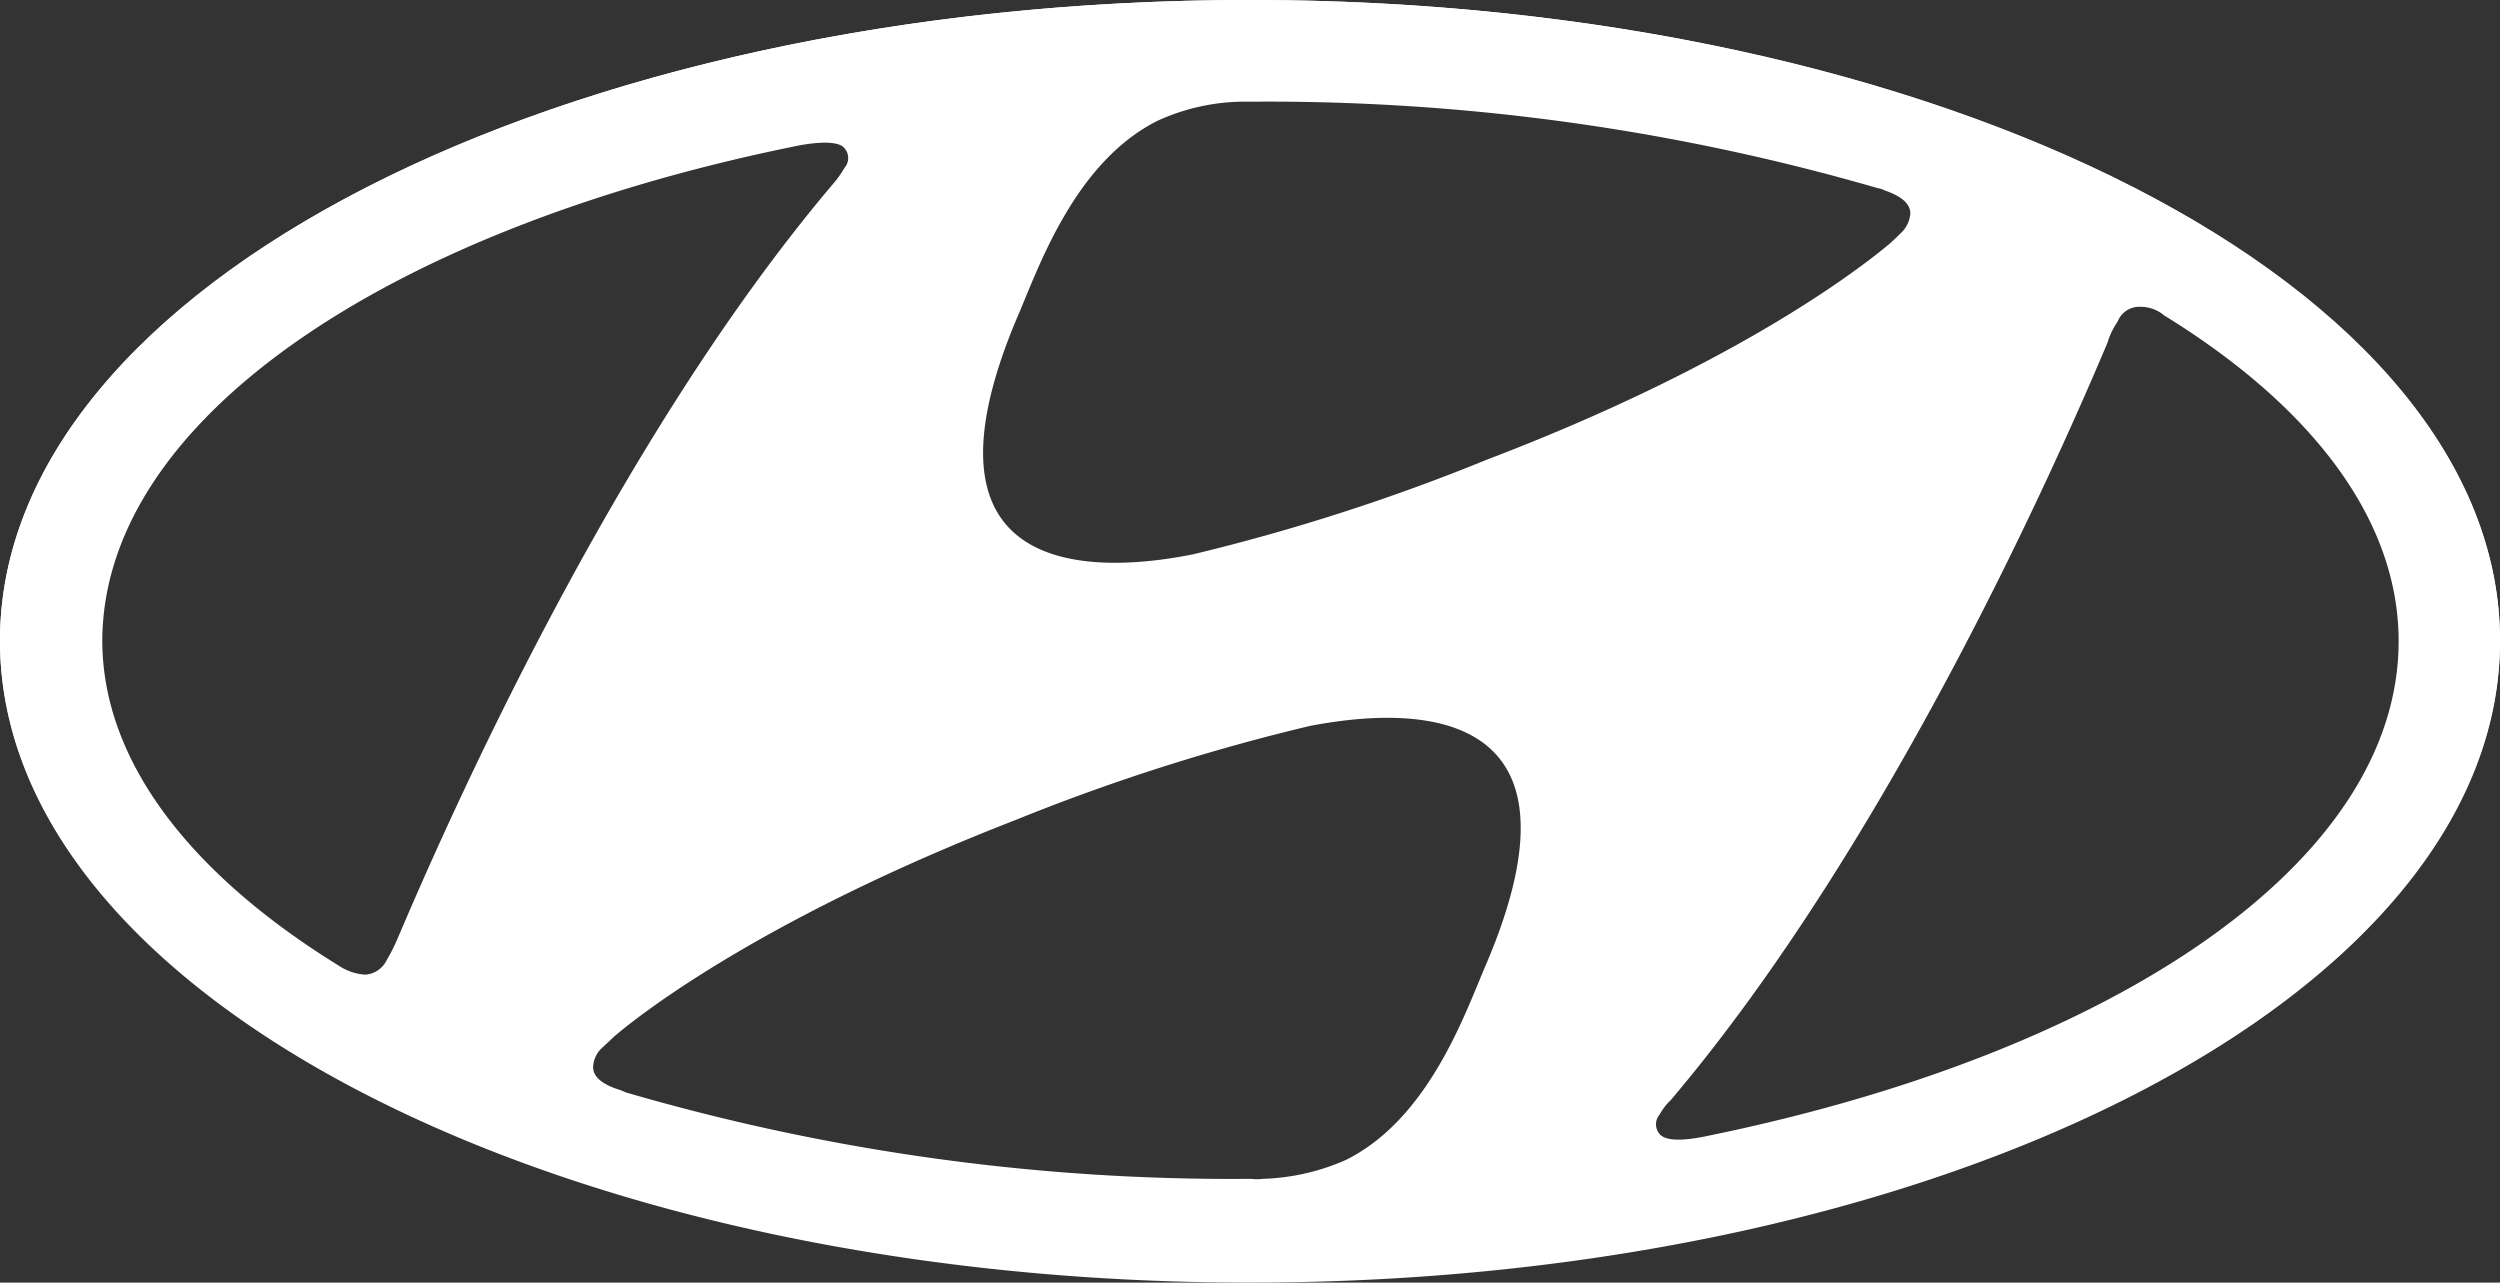<svg xmlns="http://www.w3.org/2000/svg" width="82" height="42.07" viewBox="0 0 82 42.07">
  <rect x="0" y="0" width="82" height="42.07" fill="#333333" stroke="none"/>
  <g id="hyundai_logo_icon_145819" transform="translate(0 -207.8)">
    <path id="Caminho_22" data-name="Caminho 22" d="M41,249.869c22.654,0,41-9.421,41-21.03S63.654,207.8,41,207.8,0,217.221,0,228.83,18.356,249.869,41,249.869Zm7.7-10.335c-.671,1.575-1.857,4.968-4.55,6.31a7.264,7.264,0,0,1-2.732.622,1.579,1.579,0,0,1-.389,0,70.954,70.954,0,0,1-20.515-2.839,1.6,1.6,0,0,0-.185-.078c-.593-.185-.875-.438-.875-.749a.908.908,0,0,1,.34-.671c.078-.078.2-.185.36-.34,1.342-1.138,5.484-4.113,13.174-7.1a66.952,66.952,0,0,1,9.654-3.082C45.083,231.212,52.793,230.055,48.7,239.534Zm20.758-21.185a.759.759,0,0,1,.7-.486,1.206,1.206,0,0,1,.826.282c4.813,2.965,7.691,6.67,7.691,10.685,0,7.263-9.314,13.485-22.615,16.217-.856.185-1.419.185-1.624-.049a.492.492,0,0,1,0-.642,1.945,1.945,0,0,1,.36-.467c7.253-8.556,12.785-21.185,14.331-24.851A2.4,2.4,0,0,1,69.458,218.349Zm-36.032-.282c.671-1.575,1.857-4.968,4.55-6.31a6.91,6.91,0,0,1,2.732-.622h.408A71.86,71.86,0,0,1,61.6,213.974a.734.734,0,0,1,.233.078c.544.185.826.438.826.749a.981.981,0,0,1-.34.671c-.078.078-.2.2-.36.34-1.371,1.138-5.454,4.113-13.174,7.059a66.829,66.829,0,0,1-9.654,3.111C37.033,226.4,29.333,227.566,33.426,218.067ZM26,212.613c.856-.185,1.526-.185,1.7.049a.488.488,0,0,1,0,.642,3.245,3.245,0,0,1-.34.486c-7.263,8.556-12.785,21.185-14.331,24.822a6.023,6.023,0,0,1-.34.671.851.851,0,0,1-.7.486,1.743,1.743,0,0,1-.856-.282c-4.813-2.965-7.778-6.67-7.778-10.685C3.393,221.567,12.707,215.335,26,212.613Z" transform="translate(0 0)" fill="#fff"/>
    <path id="Caminho_23" data-name="Caminho 23" d="M41,207.8c-22.644,0-41,9.392-41,21s18.356,21,41,21,41-9.421,41-21C82,217.192,63.654,207.8,41,207.8Zm28.5,34.72c-7.574,3.879-17.685,6.028-28.487,6.028s-20.894-2.158-28.468-6.028c-7.292-3.753-11.288-8.6-11.288-13.7s4.015-9.956,11.3-13.709c7.574-3.909,17.685-6.028,28.487-6.028s20.9,2.139,28.487,6.028c7.3,3.753,11.3,8.614,11.3,13.7S76.8,238.767,69.5,242.52Z" transform="translate(0 0)" fill="#fff"/>
  </g>
</svg>
